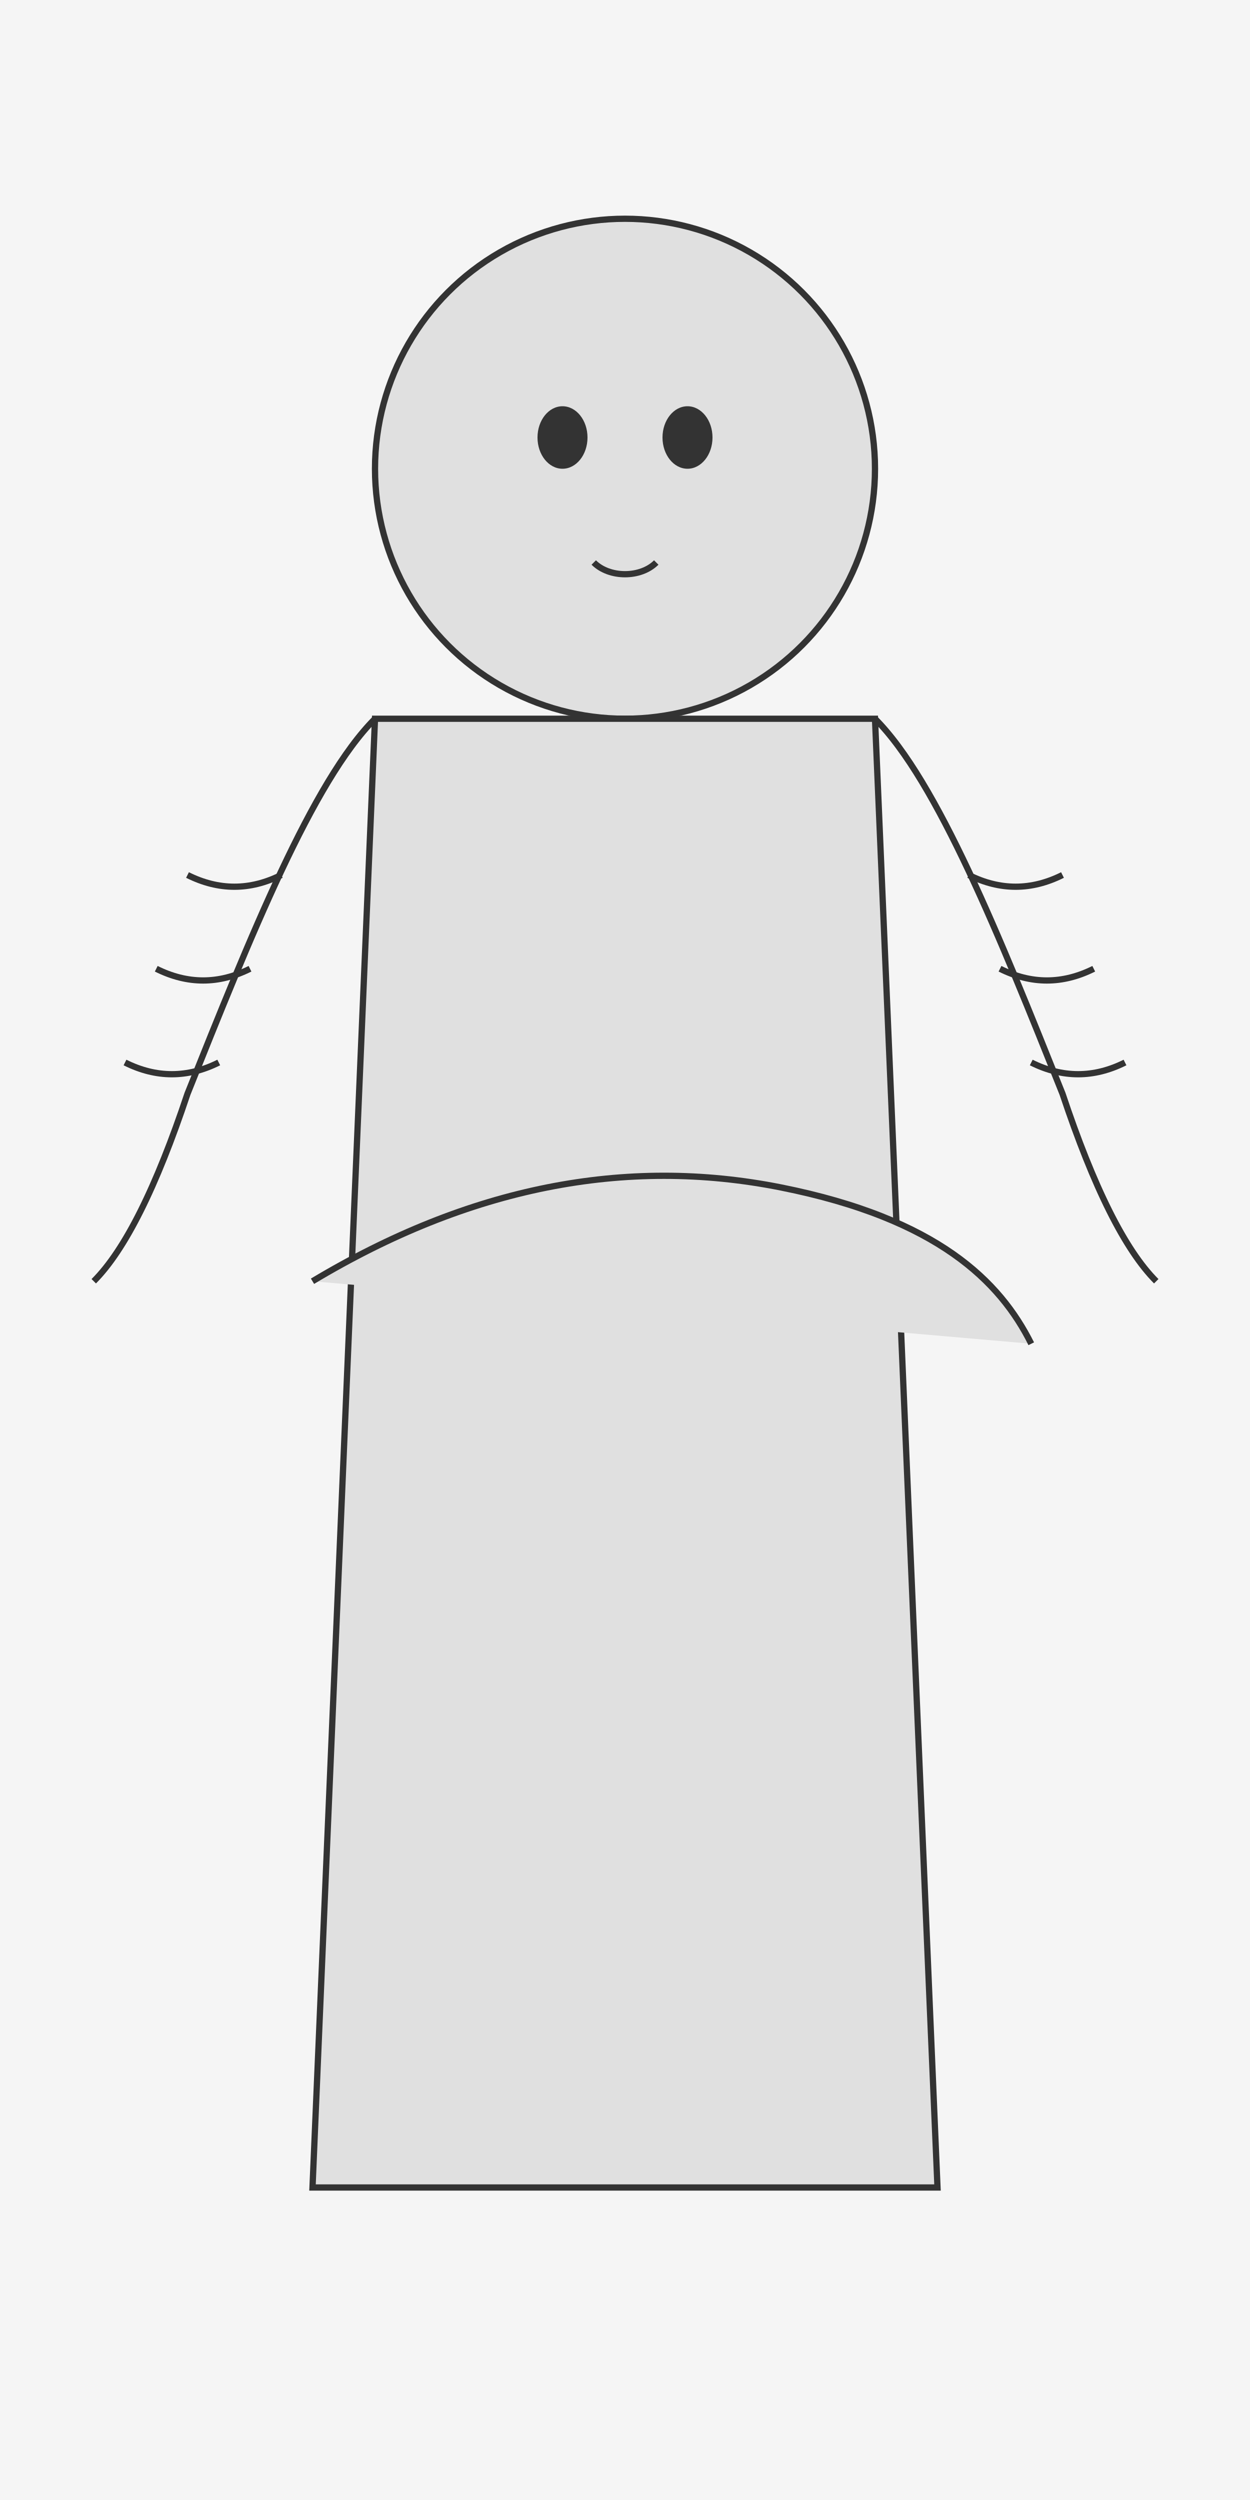 <svg xmlns="http://www.w3.org/2000/svg" viewBox="0 0 400 800" width="400" height="800">
  <!-- Background -->
  <rect width="400" height="800" fill="#f5f5f5"/>
  
  <!-- Head -->
  <circle cx="200" cy="150" r="80" fill="#e0e0e0" stroke="#333" stroke-width="2"/>
  
  <!-- Body/Dress -->
  <path d="M120,230 L280,230 L300,700 L100,700 Z" fill="#e0e0e0" stroke="#333" stroke-width="2"/>
  
  <!-- Ruffled Sleeves -->
  <path d="M120,230 C100,250 80,300 60,350 C50,380 40,400 30,410" fill="none" stroke="#333" stroke-width="2"/>
  <path d="M280,230 C300,250 320,300 340,350 C350,380 360,400 370,410" fill="none" stroke="#333" stroke-width="2"/>
  
  <!-- Ruffles on sleeves -->
  <path d="M60,280 C70,285 80,285 90,280" fill="none" stroke="#333" stroke-width="2"/>
  <path d="M50,310 C60,315 70,315 80,310" fill="none" stroke="#333" stroke-width="2"/>
  <path d="M40,340 C50,345 60,345 70,340" fill="none" stroke="#333" stroke-width="2"/>
  
  <path d="M340,280 C330,285 320,285 310,280" fill="none" stroke="#333" stroke-width="2"/>
  <path d="M350,310 C340,315 330,315 320,310" fill="none" stroke="#333" stroke-width="2"/>
  <path d="M360,340 C350,345 340,345 330,340" fill="none" stroke="#333" stroke-width="2"/>
  
  <!-- Fan in hand -->
  <path d="M100,410 C150,380 200,370 250,380 C300,390 320,410 330,430" fill="#e0e0e0" stroke="#333" stroke-width="2"/>
  
  <!-- Simple face features -->
  <ellipse cx="180" cy="140" rx="8" ry="10" fill="#333"/>
  <ellipse cx="220" cy="140" rx="8" ry="10" fill="#333"/>
  <path d="M190,180 C195,185 205,185 210,180" fill="none" stroke="#333" stroke-width="2"/>
</svg> 